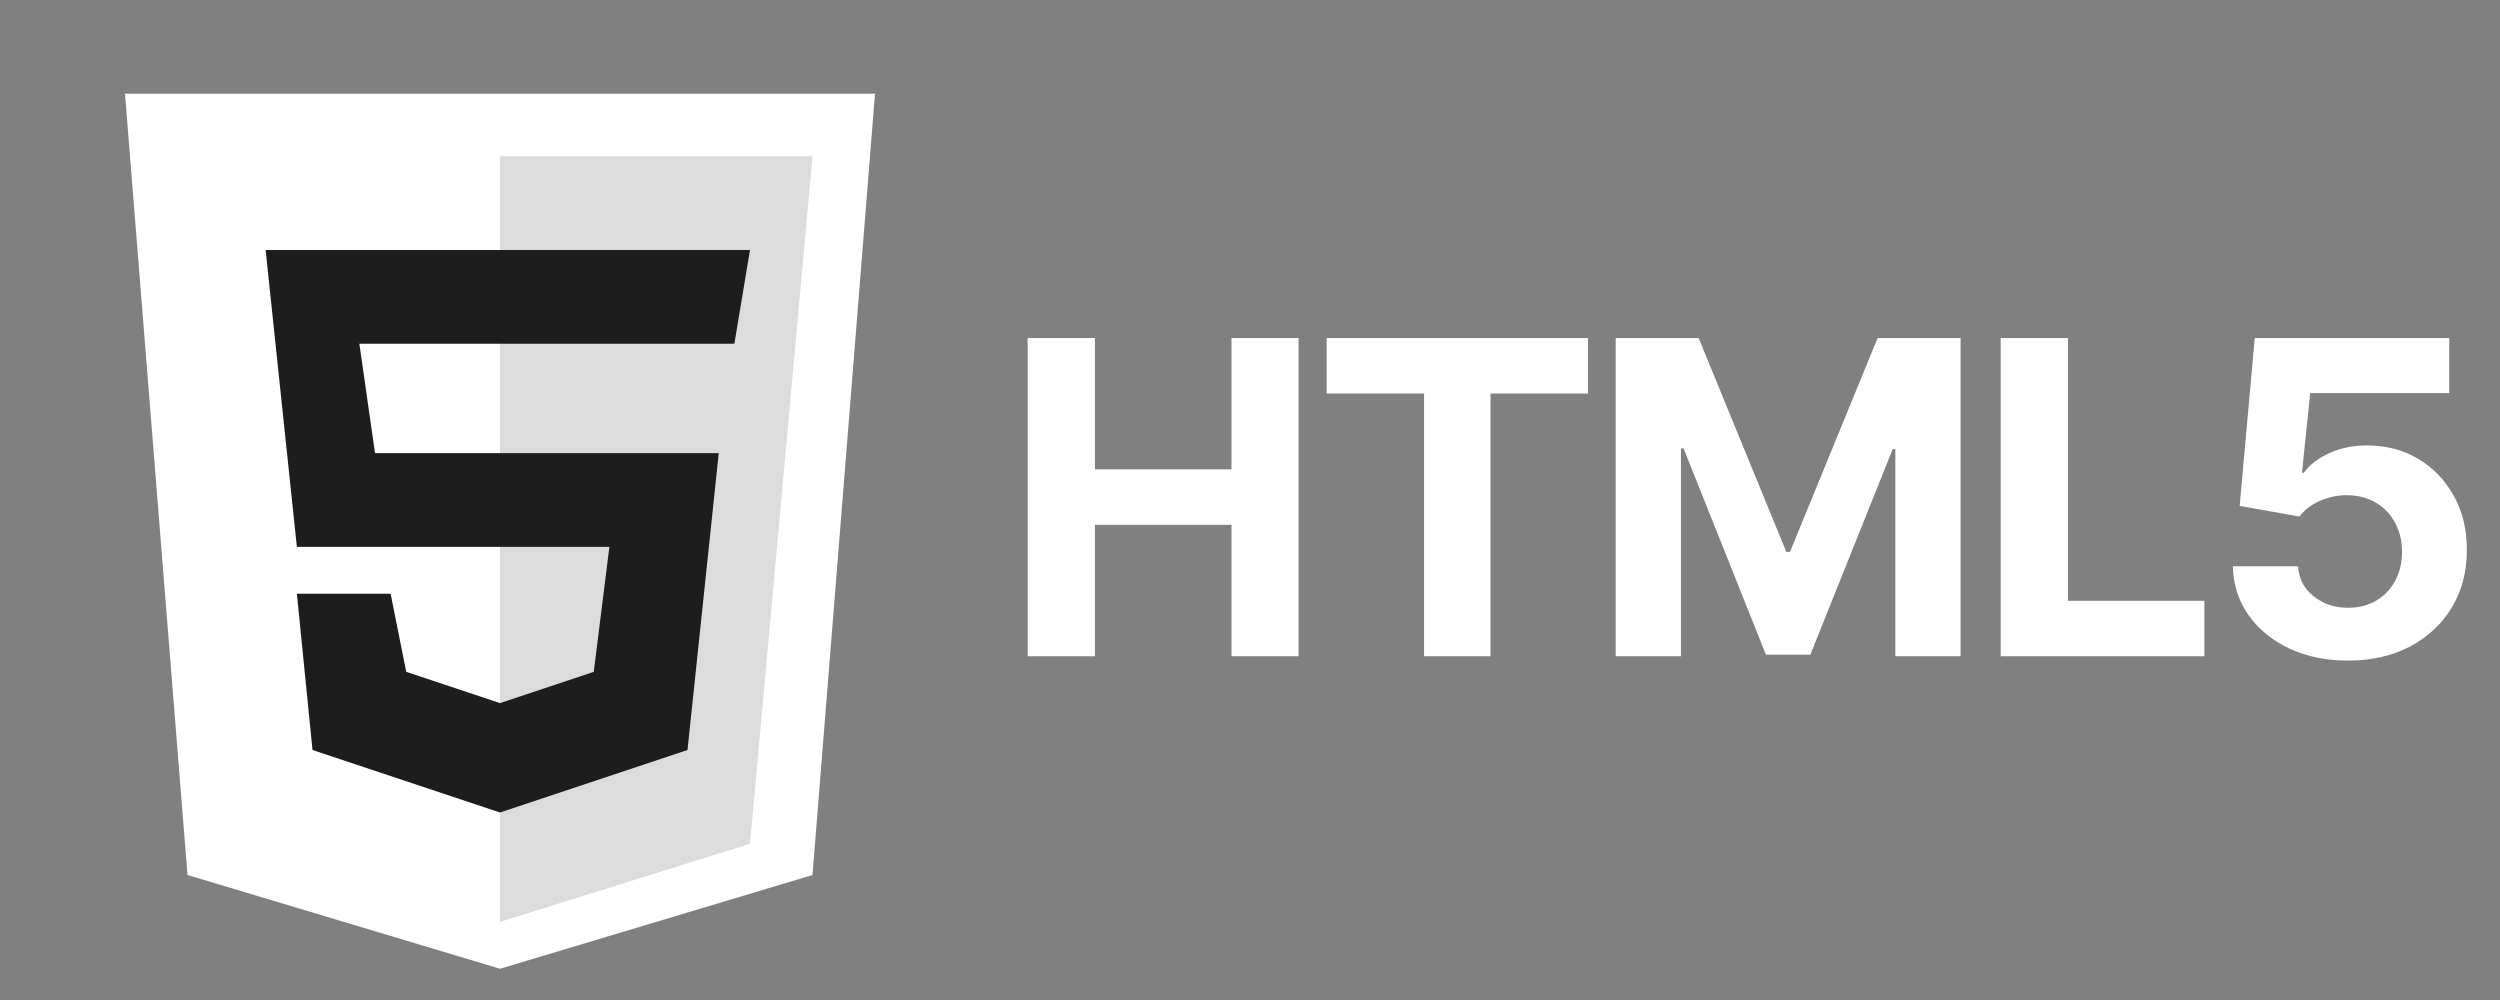 <svg width="80" height="32" viewBox="0 0 80 32" fill="none" xmlns="http://www.w3.org/2000/svg">
<rect x="0" y="0" width="80" height="32" fill="#808080" stroke="none"/>
<path d="M6 28L4 3H28L26 28L16 31L6 28Z" fill="white"/>
<path d="M26 5H16V29.5L24 27L26 5Z" fill="#DCDCDC"/>
<path d="M9.5 17.5L8.5 8H24L23.5 11H11.5L12 14.5H23L22 24L16 26L10 24L9.5 19H12.5L13 21.5L16 22.5L19 21.5L19.5 17.5H9.5Z" fill="#1D1D1D"/>
<path d="M32.885 21V10.818H35.038V15.019H39.408V10.818H41.555V21H39.408V16.794H35.038V21H32.885ZM42.453 12.593V10.818H50.815V12.593H47.697V21H45.57V12.593H42.453ZM51.702 10.818H54.357L57.161 17.659H57.28L60.084 10.818H62.739V21H60.651V14.373H60.566L57.931 20.95H56.509L53.874 14.348H53.79V21H51.702V10.818ZM64.022 21V10.818H66.175V19.225H70.54V21H64.022ZM75.135 21.139C74.432 21.139 73.806 21.01 73.256 20.751C72.709 20.493 72.275 20.137 71.953 19.683C71.632 19.229 71.464 18.708 71.451 18.121H73.539C73.562 18.516 73.728 18.836 74.036 19.081C74.344 19.326 74.711 19.449 75.135 19.449C75.473 19.449 75.771 19.374 76.03 19.225C76.291 19.073 76.495 18.862 76.641 18.594C76.79 18.322 76.865 18.01 76.865 17.659C76.865 17.301 76.789 16.986 76.636 16.715C76.487 16.443 76.28 16.231 76.015 16.078C75.75 15.926 75.446 15.848 75.105 15.845C74.807 15.845 74.517 15.906 74.235 16.028C73.957 16.151 73.74 16.318 73.584 16.53L71.67 16.188L72.152 10.818H78.376V12.578H73.927L73.663 15.129H73.723C73.902 14.877 74.172 14.668 74.533 14.502C74.894 14.336 75.299 14.254 75.746 14.254C76.359 14.254 76.906 14.398 77.387 14.686C77.868 14.974 78.247 15.37 78.525 15.874C78.804 16.375 78.941 16.951 78.938 17.604C78.941 18.291 78.782 18.9 78.461 19.434C78.143 19.964 77.697 20.382 77.124 20.687C76.553 20.988 75.891 21.139 75.135 21.139Z" fill="white"/>
</svg>
